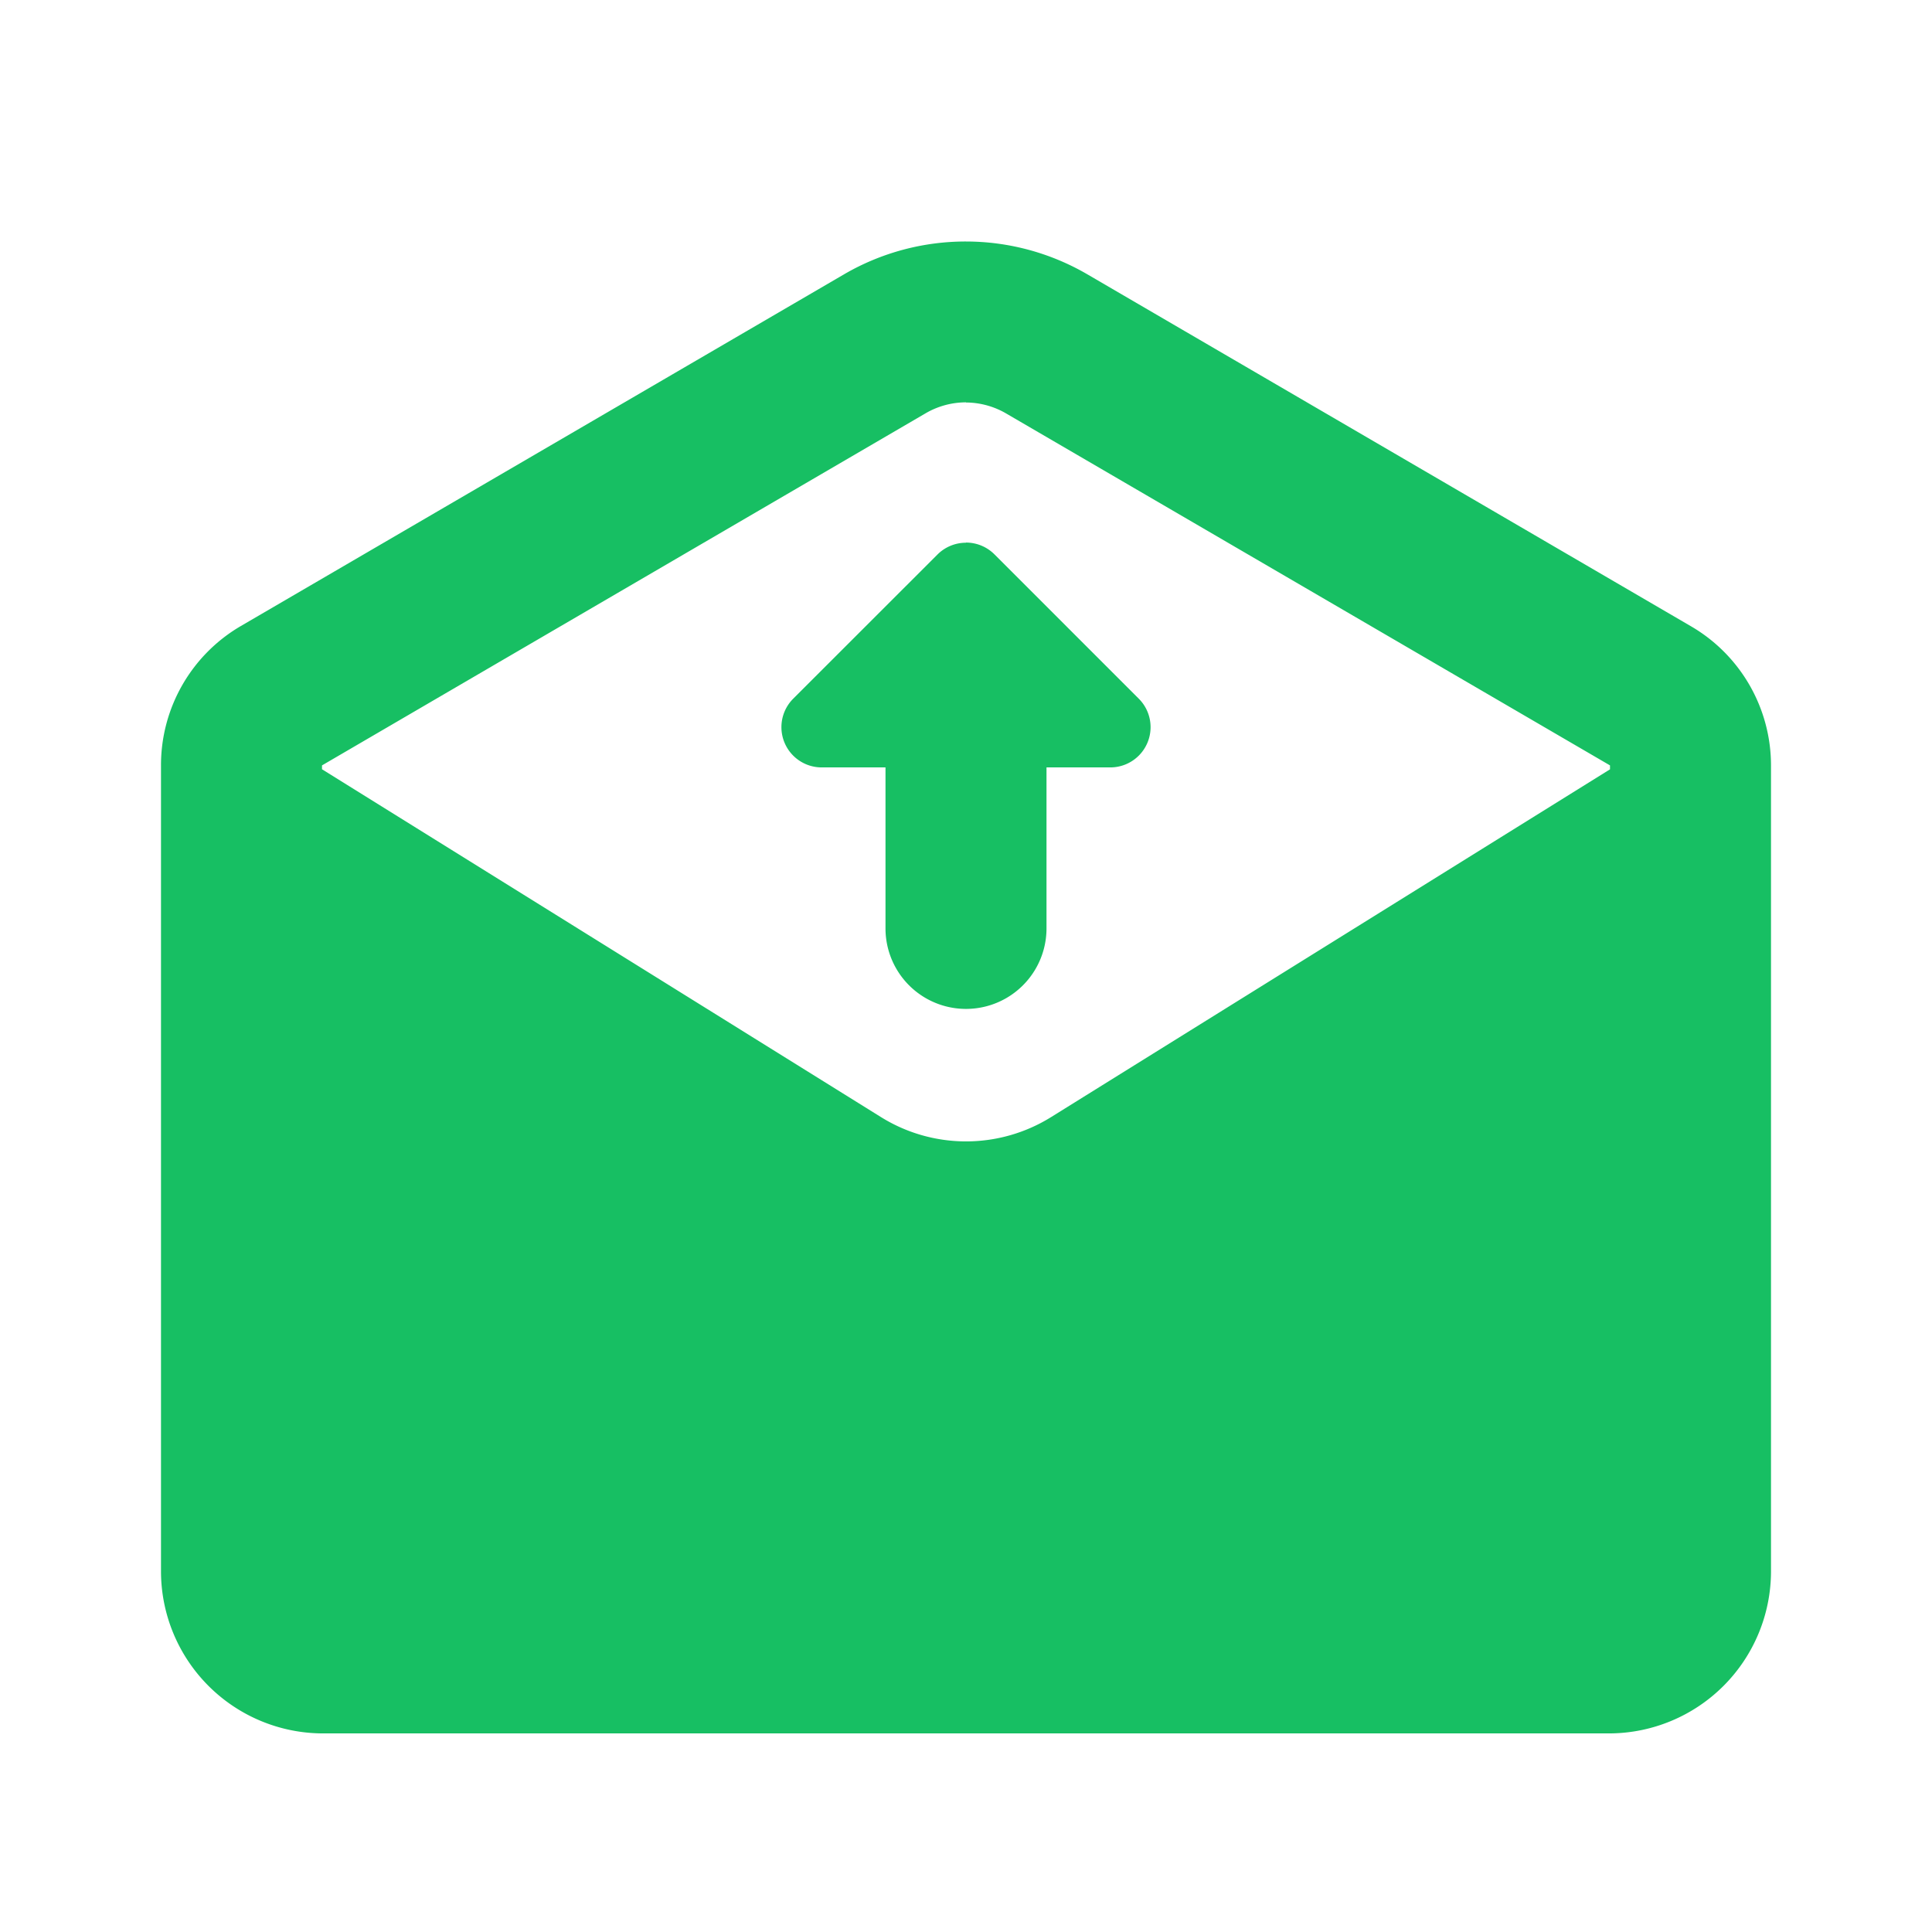 <svg xmlns="http://www.w3.org/2000/svg" width="24" height="24" viewBox="0 0 24 24"><defs><style>.a{fill:none;}.b{fill:#17bf63;}</style></defs><rect class="a" width="24" height="24"/><path class="b" d="M12,1.467a3,3,0,0,0-1.512.406v0l-7.5,4.373A2,2,0,0,0,2,7.975V18a2.015,2.015,0,0,0,2,2H20a2.015,2.015,0,0,0,2-2V7.975a2,2,0,0,0-.992-1.727l-7.5-4.373A3,3,0,0,0,12,1.467Zm0,2a1,1,0,0,1,.5.137L20,7.975v.049l-6.943,4.32a2,2,0,0,1-2.113,0L4,8.023V7.975L11.5,3.6A1,1,0,0,1,12,3.465Zm0,1.742a.5.5,0,0,0-.354.146L9.854,7.146A.5.5,0,0,0,10.207,8H11v2a1,1,0,0,0,2,0V8h.793a.5.5,0,0,0,.353-.854L12.354,5.354A.5.5,0,0,0,12,5.207Z" transform="translate(0 1.533)"/></svg>